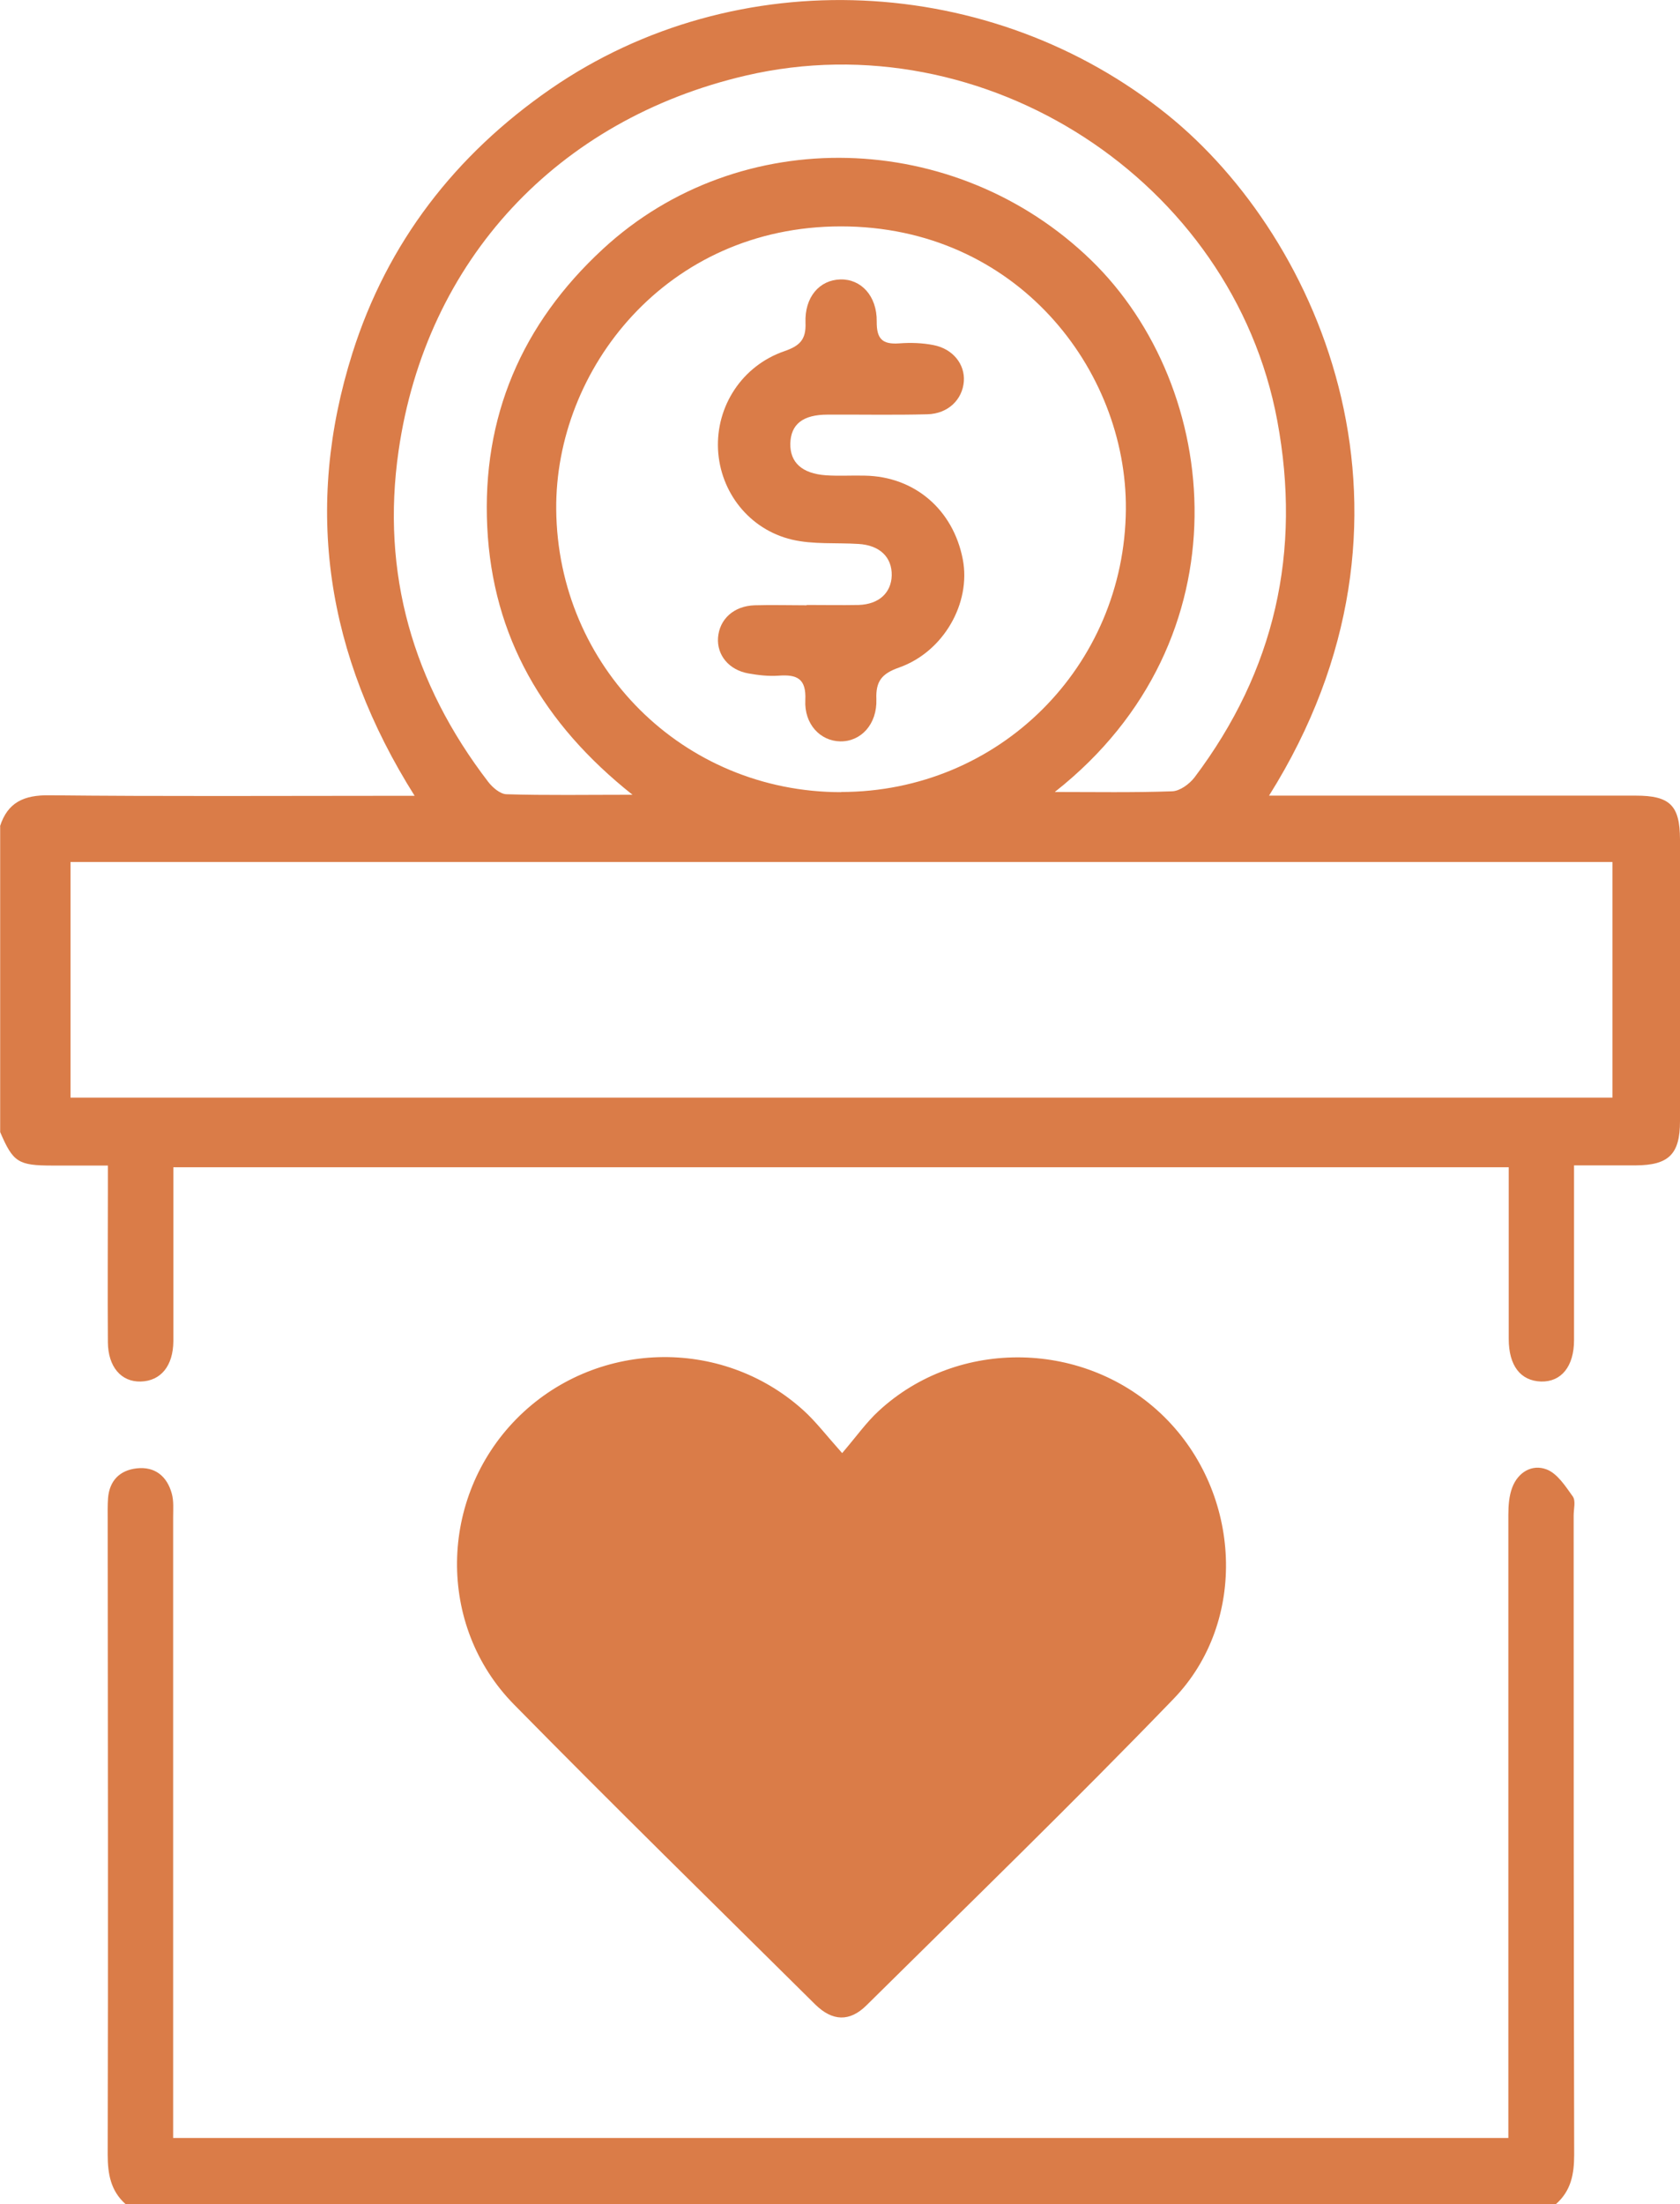 <svg width="106" height="139" viewBox="0 0 106 139" fill="none" xmlns="http://www.w3.org/2000/svg">
<g clip-path="url(#clip0_352_988)">
<path d="M0 52.108C0.485 50.589 1.52 50.13 3.117 50.152C10.222 50.228 17.338 50.185 24.443 50.185H26.161C20.576 41.319 19.145 32.05 22.24 22.256C24.443 15.303 28.717 9.772 34.742 5.608C46.484 -2.492 62.567 -1.694 73.648 7.225C83.375 15.052 91.052 32.695 80.07 50.174C80.665 50.174 81.138 50.174 81.612 50.174C88.816 50.174 96.009 50.174 103.213 50.174C105.361 50.174 105.989 50.786 106 52.917C106.011 58.842 106.011 64.767 106 70.702C106 72.79 105.284 73.479 103.213 73.49C101.99 73.49 100.757 73.49 99.314 73.49C99.314 74.047 99.314 74.528 99.314 75.009C99.314 78.179 99.314 81.338 99.314 84.508C99.314 86.17 98.51 87.154 97.232 87.121C95.932 87.077 95.194 86.115 95.194 84.432C95.194 80.868 95.194 77.294 95.194 73.61H10.938C10.938 75.239 10.938 76.856 10.938 78.463C10.938 80.497 10.938 82.53 10.938 84.574C10.927 86.137 10.145 87.088 8.878 87.121C7.645 87.154 6.818 86.192 6.807 84.639C6.785 81.469 6.807 78.31 6.807 75.14C6.807 74.648 6.807 74.168 6.807 73.501C5.552 73.501 4.428 73.501 3.305 73.501C1.146 73.501 0.826 73.293 0.011 71.391V52.108H0ZM101.726 54.36H4.45V69.216H101.737V54.36H101.726ZM53.061 49.944C63.04 49.944 70.96 42.019 71.037 32.115C71.104 23.327 64.142 14.276 53.061 14.276C42.045 14.276 35.018 23.294 35.095 32.126C35.183 42.041 43.092 49.955 53.072 49.955L53.061 49.944ZM66.565 49.944C69.055 49.944 71.511 49.988 73.968 49.9C74.452 49.879 75.047 49.441 75.367 49.026C80.445 42.292 82.13 34.783 80.588 26.519C77.768 11.412 62.137 1.257 47.057 4.766C35.183 7.531 26.888 16.386 25.148 28.432C24.035 36.138 26.051 43.112 30.799 49.299C31.074 49.66 31.559 50.075 31.955 50.086C34.489 50.163 37.022 50.119 39.908 50.119C34.258 45.637 31.085 40.139 30.744 33.252C30.402 26.3 32.914 20.43 38.047 15.697C46.683 7.728 60.298 8.133 68.835 16.397C77.107 24.409 78.748 40.336 66.565 49.933V49.944Z" fill="#DA7C48"/>
<path d="M7.929 139C6.982 138.158 6.795 137.098 6.795 135.863C6.828 122.516 6.806 109.18 6.795 95.833C6.795 95.385 6.784 94.926 6.817 94.477C6.905 93.373 7.555 92.718 8.623 92.597C9.78 92.466 10.54 93.1 10.837 94.182C10.97 94.652 10.925 95.166 10.925 95.669C10.925 108.152 10.925 120.636 10.925 133.119C10.925 133.654 10.925 134.19 10.925 134.824H95.17C95.17 134.299 95.17 133.775 95.17 133.25C95.17 120.679 95.17 108.098 95.17 95.527C95.17 94.947 95.214 94.335 95.413 93.811C95.776 92.838 96.668 92.313 97.583 92.663C98.266 92.925 98.772 93.723 99.235 94.368C99.433 94.652 99.29 95.155 99.29 95.57C99.29 109.005 99.29 122.439 99.323 135.874C99.323 137.109 99.125 138.158 98.166 139H7.929Z" fill="#DA7C48"/>
<path d="M53.136 91.635C54.062 90.553 54.668 89.689 55.428 88.99C60.462 84.322 68.547 84.497 73.46 89.351C78.34 94.171 78.747 102.271 74.043 107.136C67.71 113.694 61.156 120.045 54.668 126.462C53.61 127.511 52.52 127.467 51.44 126.407C45.084 120.111 38.696 113.858 32.428 107.485C27.537 102.512 27.691 94.456 32.582 89.482C37.484 84.508 45.514 84.246 50.702 88.946C51.473 89.646 52.112 90.487 53.136 91.635Z" fill="#DA7C48"/>
<path d="M50.9 38.15C51.99 38.15 53.092 38.171 54.183 38.15C55.46 38.106 56.231 37.384 56.264 36.291C56.286 35.133 55.504 34.378 54.16 34.302C52.762 34.214 51.308 34.345 49.964 34.028C47.254 33.383 45.436 31.012 45.304 28.344C45.172 25.611 46.824 23.064 49.49 22.146C50.437 21.818 50.867 21.436 50.823 20.365C50.757 18.725 51.715 17.654 53.026 17.621C54.326 17.588 55.339 18.659 55.317 20.277C55.306 21.37 55.67 21.731 56.738 21.654C57.454 21.6 58.203 21.622 58.908 21.764C60.131 22.004 60.891 22.977 60.814 24.048C60.726 25.207 59.811 26.093 58.512 26.125C56.419 26.18 54.315 26.136 52.222 26.147C50.658 26.147 49.898 26.748 49.865 27.973C49.843 29.164 50.603 29.864 52.112 29.973C52.927 30.028 53.753 29.973 54.568 29.995C57.708 30.049 60.142 32.137 60.748 35.275C61.276 38.018 59.547 41.101 56.727 42.096C55.637 42.478 55.251 42.959 55.295 44.085C55.35 45.681 54.315 46.774 53.015 46.752C51.759 46.73 50.735 45.67 50.812 44.151C50.878 42.784 50.283 42.522 49.115 42.609C48.488 42.653 47.838 42.577 47.221 42.467C45.987 42.249 45.227 41.309 45.304 40.215C45.392 39.046 46.296 38.215 47.606 38.171C48.697 38.139 49.798 38.171 50.889 38.171L50.9 38.15Z" fill="#DA7C48"/>
</g>
<defs>
<clipPath id="clip0_352_988">
<rect width="106" height="139" fill="white"/>
</clipPath>
</defs>
</svg>
